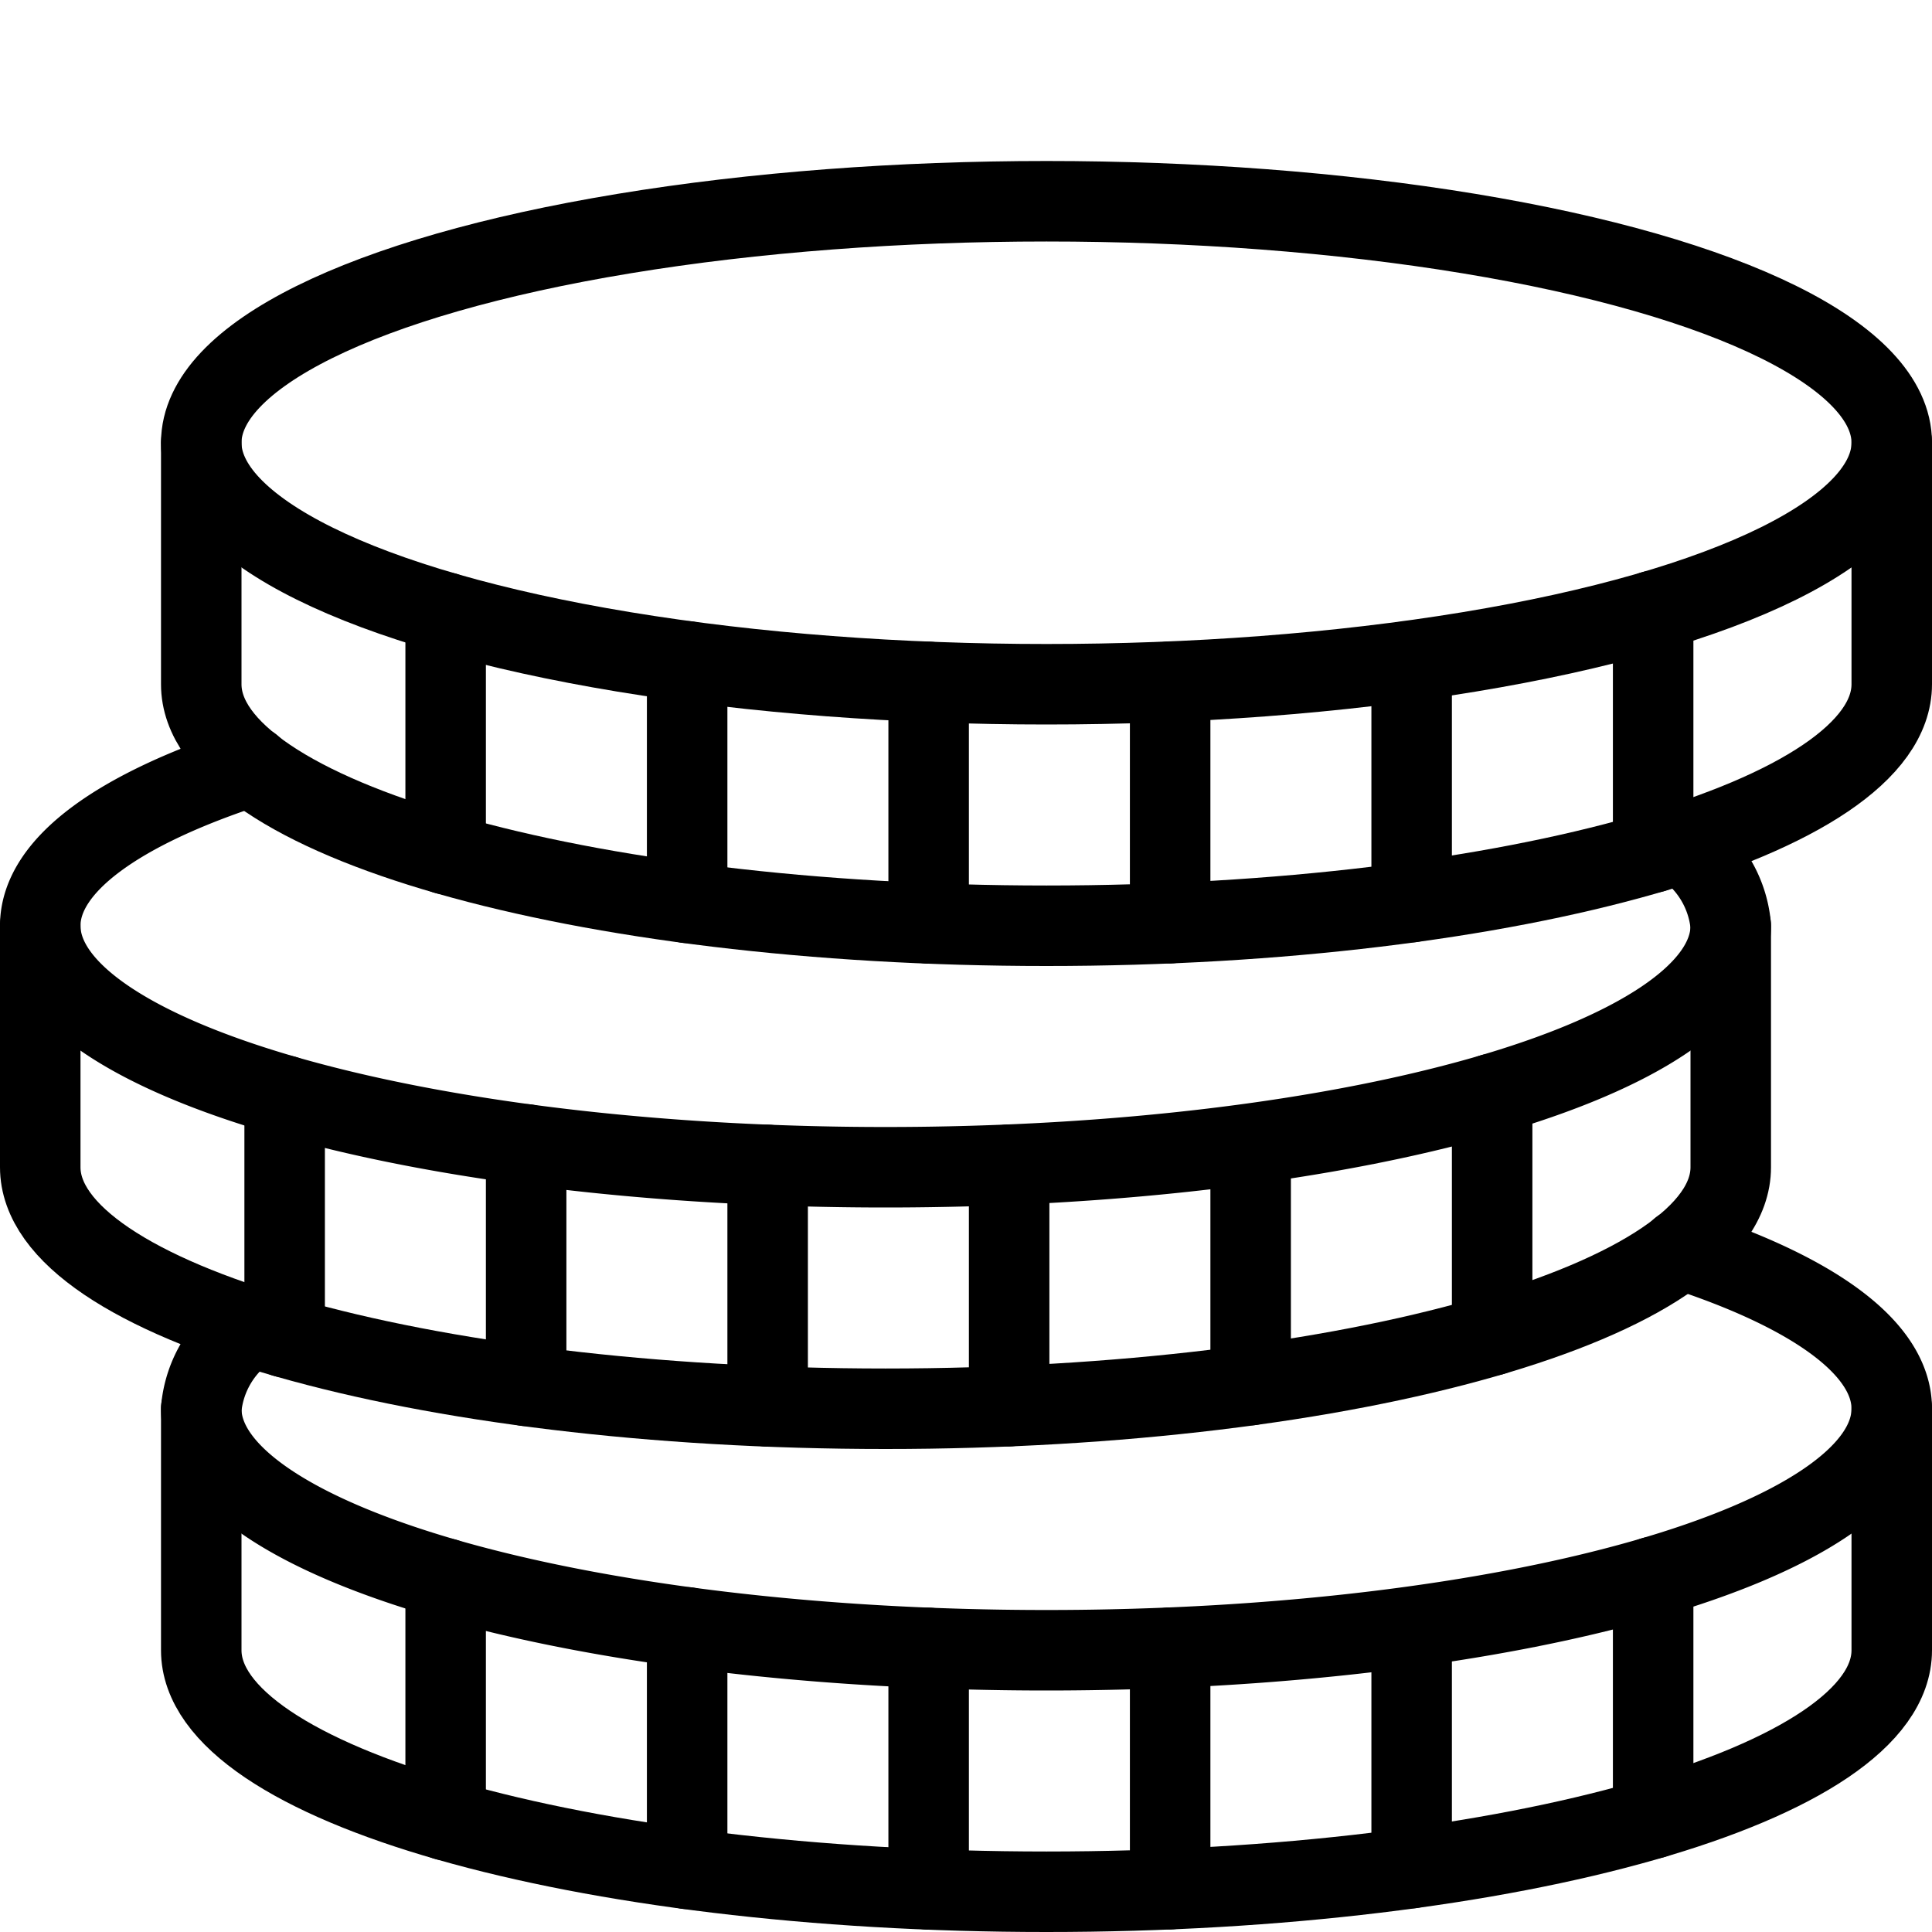 <?xml version="1.0" ?><svg height="24" viewBox="0 0 24 24" width="24" xmlns="http://www.w3.org/2000/svg"><title/><g data-name="Layer 2" id="Layer_2"><g data-name="Layer 1" id="Layer_1-2"><line fill="none" stroke="#000" stroke-linecap="round" stroke-linejoin="round" x1="15.536" x2="15.536" y1="14.216" y2="17.206"/><line fill="none" stroke="#000" stroke-linecap="round" stroke-linejoin="round" x1="18.536" x2="18.536" y1="13.589" y2="16.589"/><line fill="none" stroke="#000" stroke-linecap="round" stroke-linejoin="round" x1="12.536" x2="12.536" y1="14.468" y2="17.468"/><line fill="none" stroke="#000" stroke-linecap="round" stroke-linejoin="round" x1="9.536" x2="9.536" y1="14.471" y2="17.471"/><line fill="none" stroke="#000" stroke-linecap="round" stroke-linejoin="round" x1="6.536" x2="6.536" y1="14.216" y2="17.216"/><line fill="none" stroke="#000" stroke-linecap="round" stroke-linejoin="round" x1="3.536" x2="3.536" y1="13.61" y2="16.61"/><path d="M3.123,9.516C1.49,10.045.5,10.74.5,11.5c0,1.657,4.701,3,10.5,3s10.5-1.343,10.5-3a1.358,1.358,0,0,0-.621-1.019" fill="none" stroke="#000" stroke-linecap="round" stroke-linejoin="round"/><path d="M.5,11.5v3c0,1.657,4.701,3,10.5,3s10.5-1.343,10.5-3v-3" fill="none" stroke="#000" stroke-linecap="round" stroke-linejoin="round"/><line fill="none" stroke="#000" stroke-linecap="round" stroke-linejoin="round" x1="17.536" x2="17.536" y1="20.216" y2="23.206"/><line fill="none" stroke="#000" stroke-linecap="round" stroke-linejoin="round" x1="20.536" x2="20.536" y1="19.589" y2="22.589"/><line fill="none" stroke="#000" stroke-linecap="round" stroke-linejoin="round" x1="14.536" x2="14.536" y1="20.468" y2="23.468"/><line fill="none" stroke="#000" stroke-linecap="round" stroke-linejoin="round" x1="11.536" x2="11.536" y1="20.471" y2="23.471"/><line fill="none" stroke="#000" stroke-linecap="round" stroke-linejoin="round" x1="8.536" x2="8.536" y1="20.216" y2="23.216"/><line fill="none" stroke="#000" stroke-linecap="round" stroke-linejoin="round" x1="5.536" x2="5.536" y1="19.61" y2="22.61"/><path d="M3.121,16.481A1.359,1.359,0,0,0,2.5,17.5c0,1.657,4.701,3,10.5,3s10.5-1.343,10.5-3c0-.76-.99-1.455-2.623-1.984" fill="none" stroke="#000" stroke-linecap="round" stroke-linejoin="round"/><path d="M2.5,17.5v3c0,1.657,4.701,3,10.5,3s10.5-1.343,10.5-3v-3" fill="none" stroke="#000" stroke-linecap="round" stroke-linejoin="round"/><line fill="none" stroke="#000" stroke-linecap="round" stroke-linejoin="round" x1="17.536" x2="17.536" y1="8.216" y2="11.206"/><line fill="none" stroke="#000" stroke-linecap="round" stroke-linejoin="round" x1="20.536" x2="20.536" y1="7.589" y2="10.589"/><line fill="none" stroke="#000" stroke-linecap="round" stroke-linejoin="round" x1="14.536" x2="14.536" y1="8.468" y2="11.468"/><line fill="none" stroke="#000" stroke-linecap="round" stroke-linejoin="round" x1="11.536" x2="11.536" y1="8.471" y2="11.471"/><line fill="none" stroke="#000" stroke-linecap="round" stroke-linejoin="round" x1="8.536" x2="8.536" y1="8.216" y2="11.216"/><line fill="none" stroke="#000" stroke-linecap="round" stroke-linejoin="round" x1="5.536" x2="5.536" y1="7.61" y2="10.61"/><ellipse cx="13" cy="5.5" fill="none" rx="10.5" ry="3" stroke="#000" stroke-linecap="round" stroke-linejoin="round"/><path d="M2.5,5.5v3c0,1.657,4.701,3,10.5,3s10.5-1.343,10.5-3v-3" fill="none" stroke="#000" stroke-linecap="round" stroke-linejoin="round"/></g><g data-name="Layer 2" id="Layer_2-2"><rect fill="none" height="24" width="24"/></g></g></svg>